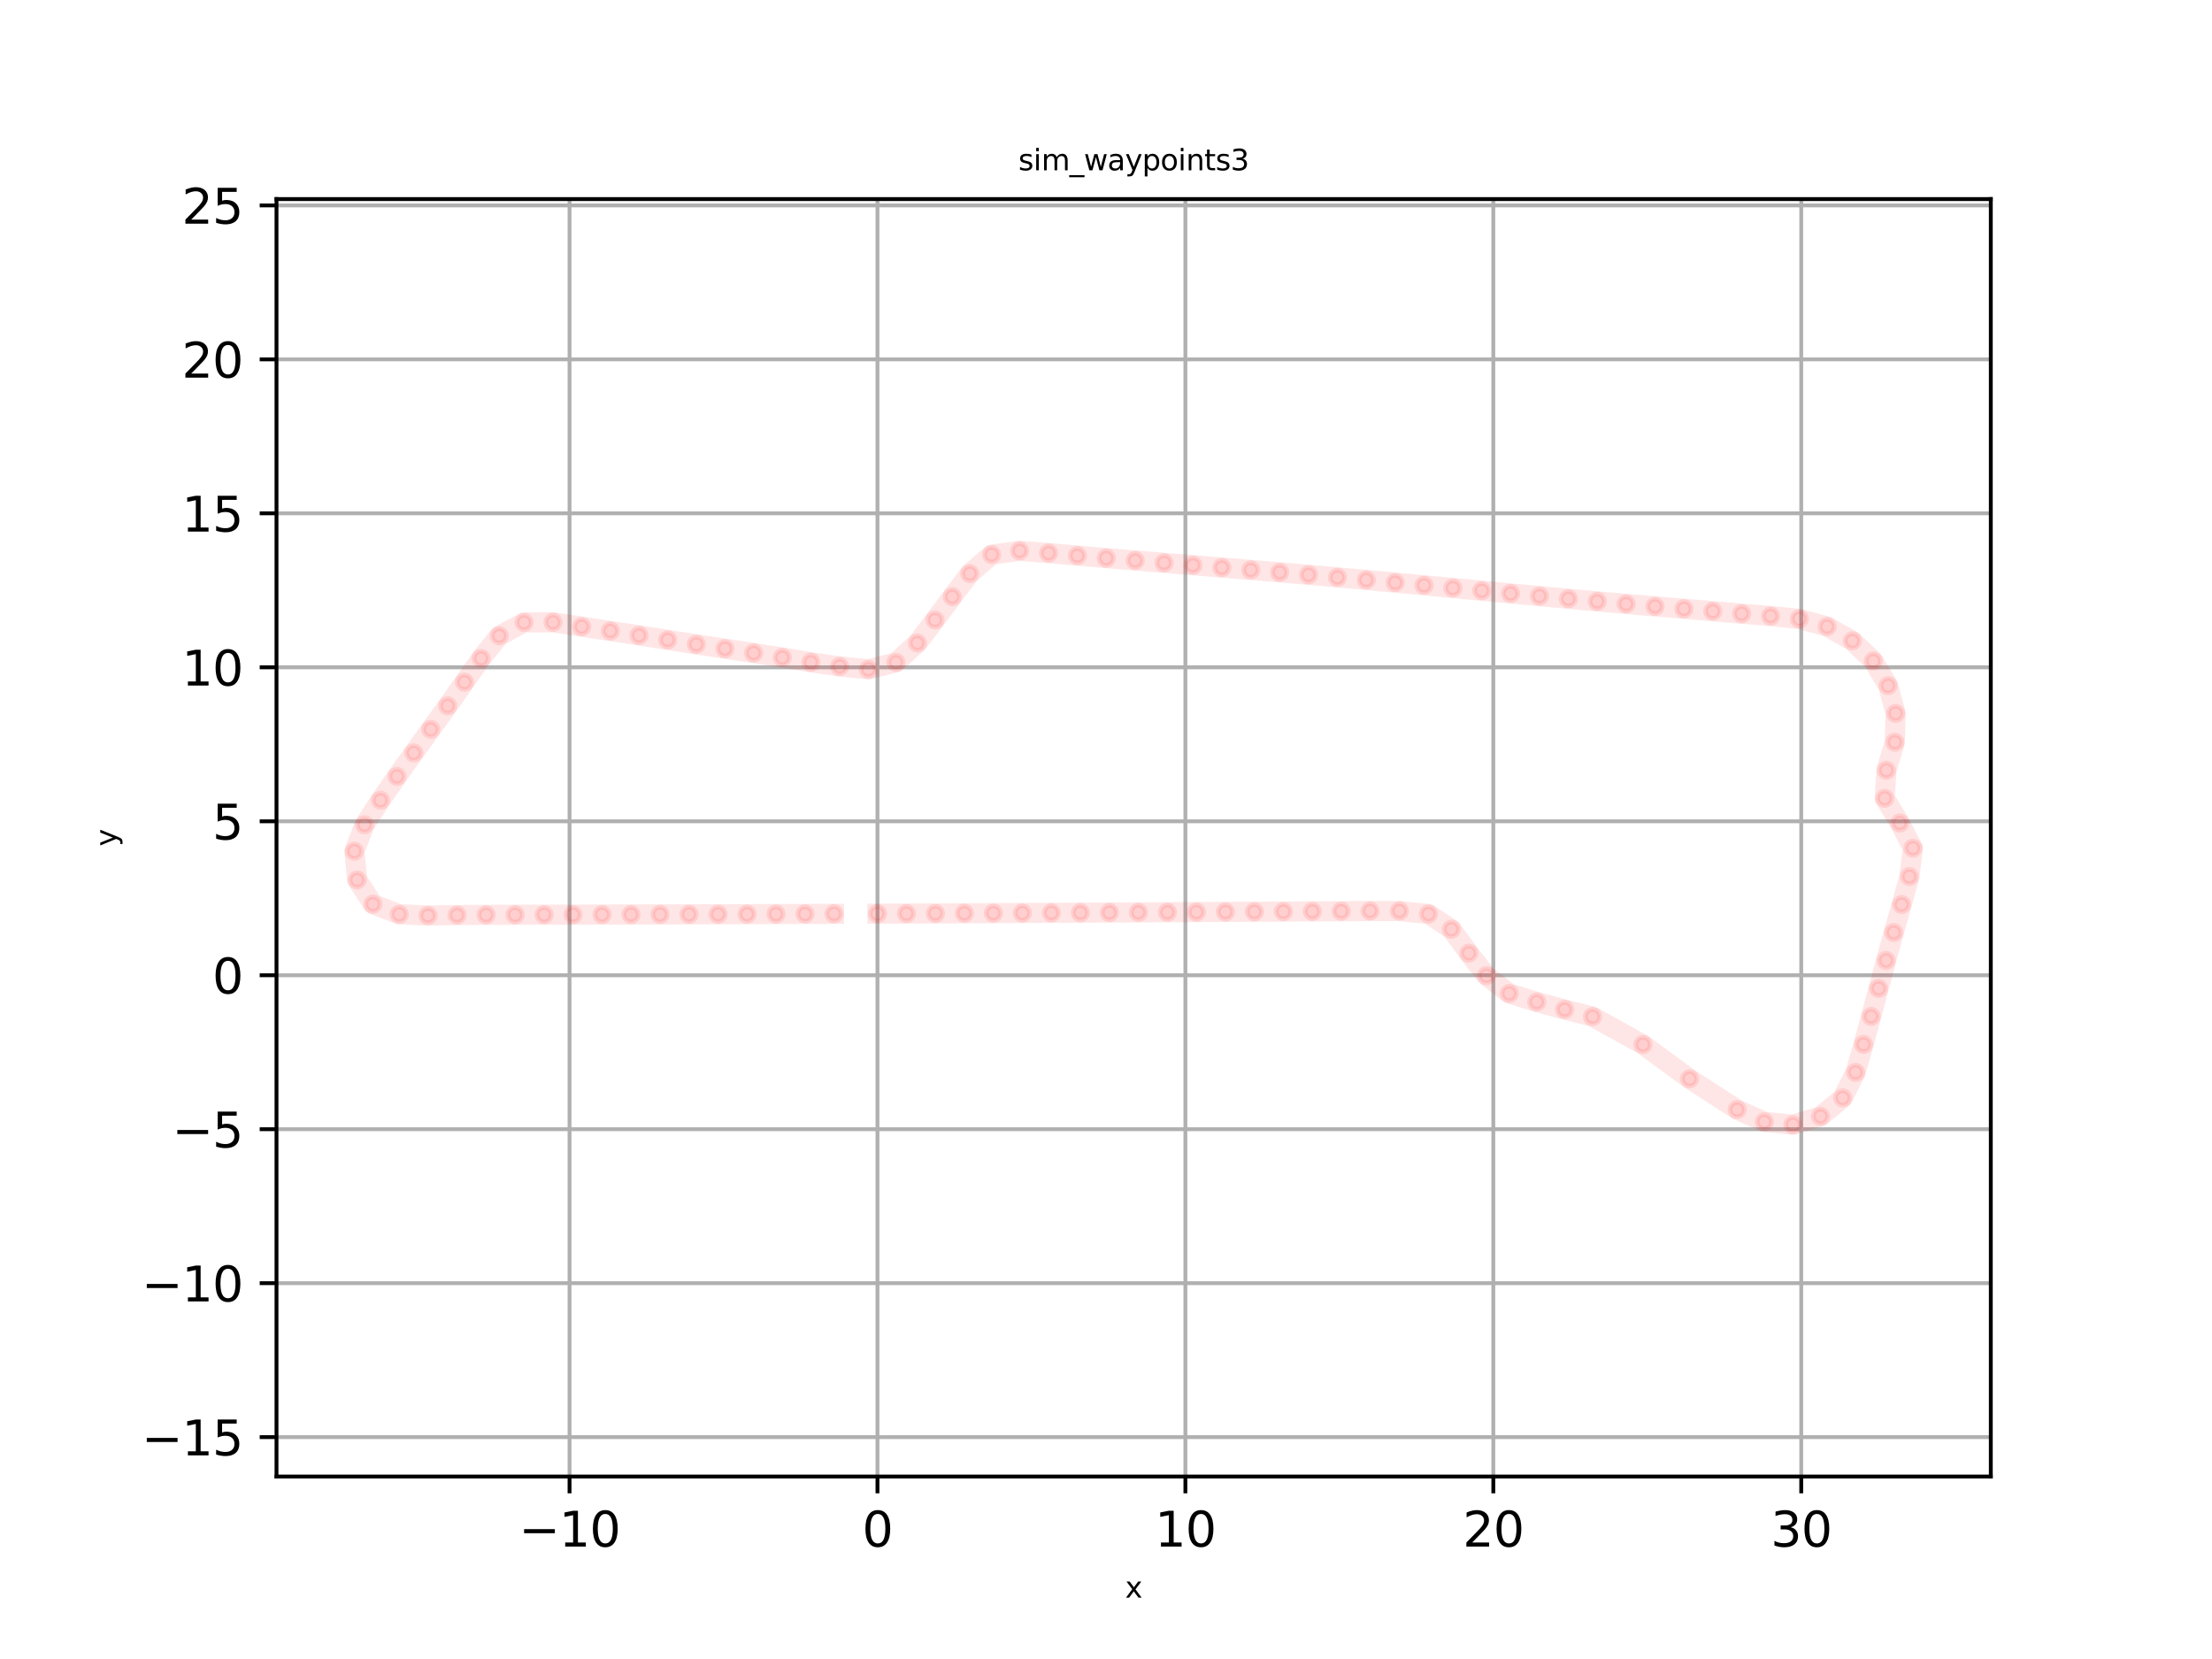 <?xml version="1.0" encoding="utf-8" standalone="no"?>
<!DOCTYPE svg PUBLIC "-//W3C//DTD SVG 1.1//EN"
  "http://www.w3.org/Graphics/SVG/1.1/DTD/svg11.dtd">
<svg xmlns:xlink="http://www.w3.org/1999/xlink" width="460.8pt" height="345.6pt" viewBox="0 0 460.8 345.6" xmlns="http://www.w3.org/2000/svg" version="1.1">
 <defs>
  <style type="text/css">*{stroke-linejoin: round; stroke-linecap: butt}</style>
 </defs>
 <g id="figure_1">
  <g id="patch_1">
   <path d="M 0 345.6 
L 460.8 345.6 
L 460.8 0 
L 0 0 
z
" style="fill: #ffffff"/>
  </g>
  <g id="axes_1">
   <g id="patch_2">
    <path d="M 57.6 307.584 
L 414.72 307.584 
L 414.72 41.472 
L 57.6 41.472 
z
" style="fill: #ffffff"/>
   </g>
   <g id="matplotlib.axis_1">
    <g id="xtick_1">
     <g id="line2d_1">
      <path d="M 118.646 307.584 
L 118.646 41.472 
" clip-path="url(#pdc4efacc78)" style="fill: none; stroke: #b0b0b0; stroke-width: 0.8; stroke-linecap: square"/>
     </g>
     <g id="line2d_2">
      <defs>
       <path id="m879b34f4ca" d="M 0 0 
L 0 3.5 
" style="stroke: #000000; stroke-width: 0.8"/>
      </defs>
      <g>
       <use xlink:href="#m879b34f4ca" x="118.646" y="307.584" style="stroke: #000000; stroke-width: 0.8"/>
      </g>
     </g>
     <g id="text_1">
      <!-- −10 -->
      <g transform="translate(108.094 322.182)scale(0.1 -0.1)">
       <defs>
        <path id="DejaVuSans-2212" d="M 678 2272 
L 4684 2272 
L 4684 1741 
L 678 1741 
L 678 2272 
z
" transform="scale(0.016)"/>
        <path id="DejaVuSans-31" d="M 794 531 
L 1825 531 
L 1825 4091 
L 703 3866 
L 703 4441 
L 1819 4666 
L 2450 4666 
L 2450 531 
L 3481 531 
L 3481 0 
L 794 0 
L 794 531 
z
" transform="scale(0.016)"/>
        <path id="DejaVuSans-30" d="M 2034 4250 
Q 1547 4250 1301 3770 
Q 1056 3291 1056 2328 
Q 1056 1369 1301 889 
Q 1547 409 2034 409 
Q 2525 409 2770 889 
Q 3016 1369 3016 2328 
Q 3016 3291 2770 3770 
Q 2525 4250 2034 4250 
z
M 2034 4750 
Q 2819 4750 3233 4129 
Q 3647 3509 3647 2328 
Q 3647 1150 3233 529 
Q 2819 -91 2034 -91 
Q 1250 -91 836 529 
Q 422 1150 422 2328 
Q 422 3509 836 4129 
Q 1250 4750 2034 4750 
z
" transform="scale(0.016)"/>
       </defs>
       <use xlink:href="#DejaVuSans-2212"/>
       <use xlink:href="#DejaVuSans-31" x="83.789"/>
       <use xlink:href="#DejaVuSans-30" x="147.412"/>
      </g>
     </g>
    </g>
    <g id="xtick_2">
     <g id="line2d_3">
      <path d="M 182.793 307.584 
L 182.793 41.472 
" clip-path="url(#pdc4efacc78)" style="fill: none; stroke: #b0b0b0; stroke-width: 0.8; stroke-linecap: square"/>
     </g>
     <g id="line2d_4">
      <g>
       <use xlink:href="#m879b34f4ca" x="182.793" y="307.584" style="stroke: #000000; stroke-width: 0.8"/>
      </g>
     </g>
     <g id="text_2">
      <!-- 0 -->
      <g transform="translate(179.611 322.182)scale(0.1 -0.1)">
       <use xlink:href="#DejaVuSans-30"/>
      </g>
     </g>
    </g>
    <g id="xtick_3">
     <g id="line2d_5">
      <path d="M 246.939 307.584 
L 246.939 41.472 
" clip-path="url(#pdc4efacc78)" style="fill: none; stroke: #b0b0b0; stroke-width: 0.8; stroke-linecap: square"/>
     </g>
     <g id="line2d_6">
      <g>
       <use xlink:href="#m879b34f4ca" x="246.939" y="307.584" style="stroke: #000000; stroke-width: 0.8"/>
      </g>
     </g>
     <g id="text_3">
      <!-- 10 -->
      <g transform="translate(240.577 322.182)scale(0.1 -0.1)">
       <use xlink:href="#DejaVuSans-31"/>
       <use xlink:href="#DejaVuSans-30" x="63.623"/>
      </g>
     </g>
    </g>
    <g id="xtick_4">
     <g id="line2d_7">
      <path d="M 311.086 307.584 
L 311.086 41.472 
" clip-path="url(#pdc4efacc78)" style="fill: none; stroke: #b0b0b0; stroke-width: 0.8; stroke-linecap: square"/>
     </g>
     <g id="line2d_8">
      <g>
       <use xlink:href="#m879b34f4ca" x="311.086" y="307.584" style="stroke: #000000; stroke-width: 0.8"/>
      </g>
     </g>
     <g id="text_4">
      <!-- 20 -->
      <g transform="translate(304.723 322.182)scale(0.1 -0.1)">
       <defs>
        <path id="DejaVuSans-32" d="M 1228 531 
L 3431 531 
L 3431 0 
L 469 0 
L 469 531 
Q 828 903 1448 1529 
Q 2069 2156 2228 2338 
Q 2531 2678 2651 2914 
Q 2772 3150 2772 3378 
Q 2772 3750 2511 3984 
Q 2250 4219 1831 4219 
Q 1534 4219 1204 4116 
Q 875 4013 500 3803 
L 500 4441 
Q 881 4594 1212 4672 
Q 1544 4750 1819 4750 
Q 2544 4750 2975 4387 
Q 3406 4025 3406 3419 
Q 3406 3131 3298 2873 
Q 3191 2616 2906 2266 
Q 2828 2175 2409 1742 
Q 1991 1309 1228 531 
z
" transform="scale(0.016)"/>
       </defs>
       <use xlink:href="#DejaVuSans-32"/>
       <use xlink:href="#DejaVuSans-30" x="63.623"/>
      </g>
     </g>
    </g>
    <g id="xtick_5">
     <g id="line2d_9">
      <path d="M 375.232 307.584 
L 375.232 41.472 
" clip-path="url(#pdc4efacc78)" style="fill: none; stroke: #b0b0b0; stroke-width: 0.8; stroke-linecap: square"/>
     </g>
     <g id="line2d_10">
      <g>
       <use xlink:href="#m879b34f4ca" x="375.232" y="307.584" style="stroke: #000000; stroke-width: 0.8"/>
      </g>
     </g>
     <g id="text_5">
      <!-- 30 -->
      <g transform="translate(368.87 322.182)scale(0.1 -0.1)">
       <defs>
        <path id="DejaVuSans-33" d="M 2597 2516 
Q 3050 2419 3304 2112 
Q 3559 1806 3559 1356 
Q 3559 666 3084 287 
Q 2609 -91 1734 -91 
Q 1441 -91 1130 -33 
Q 819 25 488 141 
L 488 750 
Q 750 597 1062 519 
Q 1375 441 1716 441 
Q 2309 441 2620 675 
Q 2931 909 2931 1356 
Q 2931 1769 2642 2001 
Q 2353 2234 1838 2234 
L 1294 2234 
L 1294 2753 
L 1863 2753 
Q 2328 2753 2575 2939 
Q 2822 3125 2822 3475 
Q 2822 3834 2567 4026 
Q 2313 4219 1838 4219 
Q 1578 4219 1281 4162 
Q 984 4106 628 3988 
L 628 4550 
Q 988 4650 1302 4700 
Q 1616 4750 1894 4750 
Q 2613 4750 3031 4423 
Q 3450 4097 3450 3541 
Q 3450 3153 3228 2886 
Q 3006 2619 2597 2516 
z
" transform="scale(0.016)"/>
       </defs>
       <use xlink:href="#DejaVuSans-33"/>
       <use xlink:href="#DejaVuSans-30" x="63.623"/>
      </g>
     </g>
    </g>
    <g id="text_6">
     <!-- x -->
     <g transform="translate(234.384 332.821)scale(0.06 -0.06)">
      <defs>
       <path id="DejaVuSans-78" d="M 3513 3500 
L 2247 1797 
L 3578 0 
L 2900 0 
L 1881 1375 
L 863 0 
L 184 0 
L 1544 1831 
L 300 3500 
L 978 3500 
L 1906 2253 
L 2834 3500 
L 3513 3500 
z
" transform="scale(0.016)"/>
      </defs>
      <use xlink:href="#DejaVuSans-78"/>
     </g>
    </g>
   </g>
   <g id="matplotlib.axis_2">
    <g id="ytick_1">
     <g id="line2d_11">
      <path d="M 57.6 299.38 
L 414.72 299.38 
" clip-path="url(#pdc4efacc78)" style="fill: none; stroke: #b0b0b0; stroke-width: 0.8; stroke-linecap: square"/>
     </g>
     <g id="line2d_12">
      <defs>
       <path id="m86ee47f39f" d="M 0 0 
L -3.5 0 
" style="stroke: #000000; stroke-width: 0.8"/>
      </defs>
      <g>
       <use xlink:href="#m86ee47f39f" x="57.6" y="299.38" style="stroke: #000000; stroke-width: 0.8"/>
      </g>
     </g>
     <g id="text_7">
      <!-- −15 -->
      <g transform="translate(29.495 303.179)scale(0.1 -0.1)">
       <defs>
        <path id="DejaVuSans-35" d="M 691 4666 
L 3169 4666 
L 3169 4134 
L 1269 4134 
L 1269 2991 
Q 1406 3038 1543 3061 
Q 1681 3084 1819 3084 
Q 2600 3084 3056 2656 
Q 3513 2228 3513 1497 
Q 3513 744 3044 326 
Q 2575 -91 1722 -91 
Q 1428 -91 1123 -41 
Q 819 9 494 109 
L 494 744 
Q 775 591 1075 516 
Q 1375 441 1709 441 
Q 2250 441 2565 725 
Q 2881 1009 2881 1497 
Q 2881 1984 2565 2268 
Q 2250 2553 1709 2553 
Q 1456 2553 1204 2497 
Q 953 2441 691 2322 
L 691 4666 
z
" transform="scale(0.016)"/>
       </defs>
       <use xlink:href="#DejaVuSans-2212"/>
       <use xlink:href="#DejaVuSans-31" x="83.789"/>
       <use xlink:href="#DejaVuSans-35" x="147.412"/>
      </g>
     </g>
    </g>
    <g id="ytick_2">
     <g id="line2d_13">
      <path d="M 57.6 267.307 
L 414.72 267.307 
" clip-path="url(#pdc4efacc78)" style="fill: none; stroke: #b0b0b0; stroke-width: 0.8; stroke-linecap: square"/>
     </g>
     <g id="line2d_14">
      <g>
       <use xlink:href="#m86ee47f39f" x="57.6" y="267.307" style="stroke: #000000; stroke-width: 0.8"/>
      </g>
     </g>
     <g id="text_8">
      <!-- −10 -->
      <g transform="translate(29.495 271.106)scale(0.1 -0.1)">
       <use xlink:href="#DejaVuSans-2212"/>
       <use xlink:href="#DejaVuSans-31" x="83.789"/>
       <use xlink:href="#DejaVuSans-30" x="147.412"/>
      </g>
     </g>
    </g>
    <g id="ytick_3">
     <g id="line2d_15">
      <path d="M 57.6 235.233 
L 414.72 235.233 
" clip-path="url(#pdc4efacc78)" style="fill: none; stroke: #b0b0b0; stroke-width: 0.8; stroke-linecap: square"/>
     </g>
     <g id="line2d_16">
      <g>
       <use xlink:href="#m86ee47f39f" x="57.6" y="235.233" style="stroke: #000000; stroke-width: 0.8"/>
      </g>
     </g>
     <g id="text_9">
      <!-- −5 -->
      <g transform="translate(35.858 239.033)scale(0.1 -0.1)">
       <use xlink:href="#DejaVuSans-2212"/>
       <use xlink:href="#DejaVuSans-35" x="83.789"/>
      </g>
     </g>
    </g>
    <g id="ytick_4">
     <g id="line2d_17">
      <path d="M 57.6 203.16 
L 414.72 203.16 
" clip-path="url(#pdc4efacc78)" style="fill: none; stroke: #b0b0b0; stroke-width: 0.8; stroke-linecap: square"/>
     </g>
     <g id="line2d_18">
      <g>
       <use xlink:href="#m86ee47f39f" x="57.6" y="203.16" style="stroke: #000000; stroke-width: 0.8"/>
      </g>
     </g>
     <g id="text_10">
      <!-- 0 -->
      <g transform="translate(44.237 206.959)scale(0.1 -0.1)">
       <use xlink:href="#DejaVuSans-30"/>
      </g>
     </g>
    </g>
    <g id="ytick_5">
     <g id="line2d_19">
      <path d="M 57.6 171.087 
L 414.72 171.087 
" clip-path="url(#pdc4efacc78)" style="fill: none; stroke: #b0b0b0; stroke-width: 0.8; stroke-linecap: square"/>
     </g>
     <g id="line2d_20">
      <g>
       <use xlink:href="#m86ee47f39f" x="57.6" y="171.087" style="stroke: #000000; stroke-width: 0.8"/>
      </g>
     </g>
     <g id="text_11">
      <!-- 5 -->
      <g transform="translate(44.237 174.886)scale(0.1 -0.1)">
       <use xlink:href="#DejaVuSans-35"/>
      </g>
     </g>
    </g>
    <g id="ytick_6">
     <g id="line2d_21">
      <path d="M 57.6 139.014 
L 414.72 139.014 
" clip-path="url(#pdc4efacc78)" style="fill: none; stroke: #b0b0b0; stroke-width: 0.8; stroke-linecap: square"/>
     </g>
     <g id="line2d_22">
      <g>
       <use xlink:href="#m86ee47f39f" x="57.6" y="139.014" style="stroke: #000000; stroke-width: 0.8"/>
      </g>
     </g>
     <g id="text_12">
      <!-- 10 -->
      <g transform="translate(37.875 142.813)scale(0.1 -0.1)">
       <use xlink:href="#DejaVuSans-31"/>
       <use xlink:href="#DejaVuSans-30" x="63.623"/>
      </g>
     </g>
    </g>
    <g id="ytick_7">
     <g id="line2d_23">
      <path d="M 57.6 106.94 
L 414.72 106.94 
" clip-path="url(#pdc4efacc78)" style="fill: none; stroke: #b0b0b0; stroke-width: 0.8; stroke-linecap: square"/>
     </g>
     <g id="line2d_24">
      <g>
       <use xlink:href="#m86ee47f39f" x="57.6" y="106.94" style="stroke: #000000; stroke-width: 0.8"/>
      </g>
     </g>
     <g id="text_13">
      <!-- 15 -->
      <g transform="translate(37.875 110.74)scale(0.1 -0.1)">
       <use xlink:href="#DejaVuSans-31"/>
       <use xlink:href="#DejaVuSans-35" x="63.623"/>
      </g>
     </g>
    </g>
    <g id="ytick_8">
     <g id="line2d_25">
      <path d="M 57.6 74.867 
L 414.72 74.867 
" clip-path="url(#pdc4efacc78)" style="fill: none; stroke: #b0b0b0; stroke-width: 0.8; stroke-linecap: square"/>
     </g>
     <g id="line2d_26">
      <g>
       <use xlink:href="#m86ee47f39f" x="57.6" y="74.867" style="stroke: #000000; stroke-width: 0.8"/>
      </g>
     </g>
     <g id="text_14">
      <!-- 20 -->
      <g transform="translate(37.875 78.666)scale(0.1 -0.1)">
       <use xlink:href="#DejaVuSans-32"/>
       <use xlink:href="#DejaVuSans-30" x="63.623"/>
      </g>
     </g>
    </g>
    <g id="ytick_9">
     <g id="line2d_27">
      <path d="M 57.6 42.794 
L 414.72 42.794 
" clip-path="url(#pdc4efacc78)" style="fill: none; stroke: #b0b0b0; stroke-width: 0.8; stroke-linecap: square"/>
     </g>
     <g id="line2d_28">
      <g>
       <use xlink:href="#m86ee47f39f" x="57.6" y="42.794" style="stroke: #000000; stroke-width: 0.8"/>
      </g>
     </g>
     <g id="text_15">
      <!-- 25 -->
      <g transform="translate(37.875 46.593)scale(0.1 -0.1)">
       <use xlink:href="#DejaVuSans-32"/>
       <use xlink:href="#DejaVuSans-35" x="63.623"/>
      </g>
     </g>
    </g>
    <g id="text_16">
     <!-- y -->
     <g transform="translate(24.247 176.304)rotate(-90)scale(0.06 -0.06)">
      <defs>
       <path id="DejaVuSans-79" d="M 2059 -325 
Q 1816 -950 1584 -1140 
Q 1353 -1331 966 -1331 
L 506 -1331 
L 506 -850 
L 844 -850 
Q 1081 -850 1212 -737 
Q 1344 -625 1503 -206 
L 1606 56 
L 191 3500 
L 800 3500 
L 1894 763 
L 2988 3500 
L 3597 3500 
L 2059 -325 
z
" transform="scale(0.016)"/>
      </defs>
      <use xlink:href="#DejaVuSans-79"/>
     </g>
    </g>
   </g>
   <g id="line2d_29">
    <path d="M 182.793 190.331 
L 188.831 190.305 
L 194.871 190.278 
L 200.91 190.25 
L 206.95 190.221 
L 212.989 190.192 
L 219.03 190.162 
L 225.07 190.131 
L 231.111 190.099 
L 237.152 190.067 
L 243.195 190.034 
L 249.238 190.002 
L 255.28 189.968 
L 261.319 189.933 
L 267.354 189.897 
L 273.382 189.859 
L 279.399 189.819 
L 285.412 189.779 
L 291.526 189.782 
L 297.578 190.402 
L 302.354 193.584 
L 305.988 198.567 
L 309.649 203.252 
L 314.412 206.949 
L 320.144 208.733 
L 325.947 210.302 
L 331.763 211.788 
L 342.262 217.61 
L 351.97 224.74 
L 361.885 231.15 
L 367.552 233.695 
L 373.505 234.303 
L 379.246 232.559 
L 383.867 228.714 
L 386.548 223.394 
L 388.203 217.57 
L 389.791 211.739 
L 391.349 205.909 
L 392.909 200.08 
L 394.501 194.255 
L 396.154 188.437 
L 397.762 182.606 
L 398.487 176.681 
L 395.758 171.442 
L 392.635 166.3 
L 392.974 160.467 
L 394.728 154.611 
L 394.893 148.616 
L 393.33 142.837 
L 390.237 137.688 
L 385.881 133.507 
L 380.626 130.521 
L 374.845 128.929 
L 368.845 128.334 
L 362.822 127.842 
L 356.807 127.323 
L 350.789 126.821 
L 344.77 126.32 
L 338.752 125.807 
L 332.736 125.279 
L 326.721 124.736 
L 320.707 124.184 
L 314.693 123.624 
L 308.681 123.06 
L 302.668 122.494 
L 296.655 121.929 
L 290.642 121.369 
L 284.628 120.817 
L 278.613 120.274 
L 272.597 119.746 
L 266.58 119.231 
L 260.561 118.729 
L 254.542 118.234 
L 248.523 117.743 
L 242.503 117.254 
L 236.483 116.761 
L 230.465 116.261 
L 224.448 115.748 
L 218.434 115.217 
L 212.403 114.753 
L 206.59 115.543 
L 202.023 119.493 
L 198.384 124.311 
L 194.778 129.151 
L 191.111 133.948 
L 186.647 137.983 
L 180.901 139.431 
L 174.902 138.836 
L 168.928 137.957 
L 162.965 136.974 
L 156.999 136.032 
L 151.028 135.135 
L 145.057 134.237 
L 139.089 133.305 
L 133.122 132.364 
L 127.153 131.446 
L 121.183 130.546 
L 115.213 129.637 
L 109.177 129.672 
L 104.008 132.453 
L 100.225 137.164 
L 96.765 142.107 
L 93.265 147.038 
L 89.733 151.947 
L 86.205 156.839 
L 82.708 161.741 
L 79.261 166.708 
L 75.941 171.807 
L 73.833 177.326 
L 74.42 183.311 
L 77.691 188.344 
L 83.163 190.457 
L 89.167 190.725 
L 95.222 190.626 
L 101.268 190.582 
L 107.308 190.566 
L 113.348 190.554 
L 119.387 190.541 
L 125.426 190.526 
L 131.465 190.511 
L 137.504 190.494 
L 143.543 190.476 
L 149.581 190.457 
L 155.62 190.436 
L 161.658 190.414 
L 167.696 190.392 
L 173.735 190.368 
" clip-path="url(#pdc4efacc78)" style="fill: none; stroke: #ff0000; stroke-opacity: 0.1; stroke-width: 4.2; stroke-linecap: square"/>
    <defs>
     <path id="m2238c895a1" d="M 0 1.5 
C 0.398 1.5 0.779 1.342 1.061 1.061 
C 1.342 0.779 1.5 0.398 1.5 0 
C 1.5 -0.398 1.342 -0.779 1.061 -1.061 
C 0.779 -1.342 0.398 -1.5 0 -1.5 
C -0.398 -1.5 -0.779 -1.342 -1.061 -1.061 
C -1.342 -0.779 -1.5 -0.398 -1.5 0 
C -1.5 0.398 -1.342 0.779 -1.061 1.061 
C -0.779 1.342 -0.398 1.5 0 1.5 
z
" style="stroke: #ff0000; stroke-opacity: 0.1"/>
    </defs>
    <g clip-path="url(#pdc4efacc78)">
     <use xlink:href="#m2238c895a1" x="182.793" y="190.331" style="fill: #ff0000; fill-opacity: 0.1; stroke: #ff0000; stroke-opacity: 0.1"/>
     <use xlink:href="#m2238c895a1" x="188.831" y="190.305" style="fill: #ff0000; fill-opacity: 0.1; stroke: #ff0000; stroke-opacity: 0.1"/>
     <use xlink:href="#m2238c895a1" x="194.871" y="190.278" style="fill: #ff0000; fill-opacity: 0.1; stroke: #ff0000; stroke-opacity: 0.1"/>
     <use xlink:href="#m2238c895a1" x="200.91" y="190.25" style="fill: #ff0000; fill-opacity: 0.1; stroke: #ff0000; stroke-opacity: 0.1"/>
     <use xlink:href="#m2238c895a1" x="206.95" y="190.221" style="fill: #ff0000; fill-opacity: 0.1; stroke: #ff0000; stroke-opacity: 0.1"/>
     <use xlink:href="#m2238c895a1" x="212.989" y="190.192" style="fill: #ff0000; fill-opacity: 0.1; stroke: #ff0000; stroke-opacity: 0.1"/>
     <use xlink:href="#m2238c895a1" x="219.03" y="190.162" style="fill: #ff0000; fill-opacity: 0.1; stroke: #ff0000; stroke-opacity: 0.1"/>
     <use xlink:href="#m2238c895a1" x="225.07" y="190.131" style="fill: #ff0000; fill-opacity: 0.1; stroke: #ff0000; stroke-opacity: 0.1"/>
     <use xlink:href="#m2238c895a1" x="231.111" y="190.099" style="fill: #ff0000; fill-opacity: 0.1; stroke: #ff0000; stroke-opacity: 0.1"/>
     <use xlink:href="#m2238c895a1" x="237.152" y="190.067" style="fill: #ff0000; fill-opacity: 0.1; stroke: #ff0000; stroke-opacity: 0.1"/>
     <use xlink:href="#m2238c895a1" x="243.195" y="190.034" style="fill: #ff0000; fill-opacity: 0.1; stroke: #ff0000; stroke-opacity: 0.1"/>
     <use xlink:href="#m2238c895a1" x="249.238" y="190.002" style="fill: #ff0000; fill-opacity: 0.1; stroke: #ff0000; stroke-opacity: 0.1"/>
     <use xlink:href="#m2238c895a1" x="255.28" y="189.968" style="fill: #ff0000; fill-opacity: 0.1; stroke: #ff0000; stroke-opacity: 0.1"/>
     <use xlink:href="#m2238c895a1" x="261.319" y="189.933" style="fill: #ff0000; fill-opacity: 0.1; stroke: #ff0000; stroke-opacity: 0.1"/>
     <use xlink:href="#m2238c895a1" x="267.354" y="189.897" style="fill: #ff0000; fill-opacity: 0.1; stroke: #ff0000; stroke-opacity: 0.1"/>
     <use xlink:href="#m2238c895a1" x="273.382" y="189.859" style="fill: #ff0000; fill-opacity: 0.1; stroke: #ff0000; stroke-opacity: 0.1"/>
     <use xlink:href="#m2238c895a1" x="279.399" y="189.819" style="fill: #ff0000; fill-opacity: 0.1; stroke: #ff0000; stroke-opacity: 0.1"/>
     <use xlink:href="#m2238c895a1" x="285.412" y="189.779" style="fill: #ff0000; fill-opacity: 0.1; stroke: #ff0000; stroke-opacity: 0.1"/>
     <use xlink:href="#m2238c895a1" x="291.526" y="189.782" style="fill: #ff0000; fill-opacity: 0.1; stroke: #ff0000; stroke-opacity: 0.1"/>
     <use xlink:href="#m2238c895a1" x="297.578" y="190.402" style="fill: #ff0000; fill-opacity: 0.1; stroke: #ff0000; stroke-opacity: 0.1"/>
     <use xlink:href="#m2238c895a1" x="302.354" y="193.584" style="fill: #ff0000; fill-opacity: 0.1; stroke: #ff0000; stroke-opacity: 0.1"/>
     <use xlink:href="#m2238c895a1" x="305.988" y="198.567" style="fill: #ff0000; fill-opacity: 0.1; stroke: #ff0000; stroke-opacity: 0.1"/>
     <use xlink:href="#m2238c895a1" x="309.649" y="203.252" style="fill: #ff0000; fill-opacity: 0.1; stroke: #ff0000; stroke-opacity: 0.1"/>
     <use xlink:href="#m2238c895a1" x="314.412" y="206.949" style="fill: #ff0000; fill-opacity: 0.1; stroke: #ff0000; stroke-opacity: 0.1"/>
     <use xlink:href="#m2238c895a1" x="320.144" y="208.733" style="fill: #ff0000; fill-opacity: 0.1; stroke: #ff0000; stroke-opacity: 0.1"/>
     <use xlink:href="#m2238c895a1" x="325.947" y="210.302" style="fill: #ff0000; fill-opacity: 0.1; stroke: #ff0000; stroke-opacity: 0.1"/>
     <use xlink:href="#m2238c895a1" x="331.763" y="211.788" style="fill: #ff0000; fill-opacity: 0.1; stroke: #ff0000; stroke-opacity: 0.1"/>
     <use xlink:href="#m2238c895a1" x="342.262" y="217.61" style="fill: #ff0000; fill-opacity: 0.1; stroke: #ff0000; stroke-opacity: 0.1"/>
     <use xlink:href="#m2238c895a1" x="351.97" y="224.74" style="fill: #ff0000; fill-opacity: 0.1; stroke: #ff0000; stroke-opacity: 0.1"/>
     <use xlink:href="#m2238c895a1" x="361.885" y="231.15" style="fill: #ff0000; fill-opacity: 0.1; stroke: #ff0000; stroke-opacity: 0.1"/>
     <use xlink:href="#m2238c895a1" x="367.552" y="233.695" style="fill: #ff0000; fill-opacity: 0.1; stroke: #ff0000; stroke-opacity: 0.1"/>
     <use xlink:href="#m2238c895a1" x="373.505" y="234.303" style="fill: #ff0000; fill-opacity: 0.1; stroke: #ff0000; stroke-opacity: 0.1"/>
     <use xlink:href="#m2238c895a1" x="379.246" y="232.559" style="fill: #ff0000; fill-opacity: 0.1; stroke: #ff0000; stroke-opacity: 0.1"/>
     <use xlink:href="#m2238c895a1" x="383.867" y="228.714" style="fill: #ff0000; fill-opacity: 0.1; stroke: #ff0000; stroke-opacity: 0.1"/>
     <use xlink:href="#m2238c895a1" x="386.548" y="223.394" style="fill: #ff0000; fill-opacity: 0.1; stroke: #ff0000; stroke-opacity: 0.1"/>
     <use xlink:href="#m2238c895a1" x="388.203" y="217.57" style="fill: #ff0000; fill-opacity: 0.1; stroke: #ff0000; stroke-opacity: 0.1"/>
     <use xlink:href="#m2238c895a1" x="389.791" y="211.739" style="fill: #ff0000; fill-opacity: 0.1; stroke: #ff0000; stroke-opacity: 0.1"/>
     <use xlink:href="#m2238c895a1" x="391.349" y="205.909" style="fill: #ff0000; fill-opacity: 0.1; stroke: #ff0000; stroke-opacity: 0.1"/>
     <use xlink:href="#m2238c895a1" x="392.909" y="200.08" style="fill: #ff0000; fill-opacity: 0.1; stroke: #ff0000; stroke-opacity: 0.1"/>
     <use xlink:href="#m2238c895a1" x="394.501" y="194.255" style="fill: #ff0000; fill-opacity: 0.1; stroke: #ff0000; stroke-opacity: 0.1"/>
     <use xlink:href="#m2238c895a1" x="396.154" y="188.437" style="fill: #ff0000; fill-opacity: 0.1; stroke: #ff0000; stroke-opacity: 0.1"/>
     <use xlink:href="#m2238c895a1" x="397.762" y="182.606" style="fill: #ff0000; fill-opacity: 0.1; stroke: #ff0000; stroke-opacity: 0.1"/>
     <use xlink:href="#m2238c895a1" x="398.487" y="176.681" style="fill: #ff0000; fill-opacity: 0.1; stroke: #ff0000; stroke-opacity: 0.1"/>
     <use xlink:href="#m2238c895a1" x="395.758" y="171.442" style="fill: #ff0000; fill-opacity: 0.1; stroke: #ff0000; stroke-opacity: 0.1"/>
     <use xlink:href="#m2238c895a1" x="392.635" y="166.3" style="fill: #ff0000; fill-opacity: 0.1; stroke: #ff0000; stroke-opacity: 0.1"/>
     <use xlink:href="#m2238c895a1" x="392.974" y="160.467" style="fill: #ff0000; fill-opacity: 0.1; stroke: #ff0000; stroke-opacity: 0.1"/>
     <use xlink:href="#m2238c895a1" x="394.728" y="154.611" style="fill: #ff0000; fill-opacity: 0.1; stroke: #ff0000; stroke-opacity: 0.1"/>
     <use xlink:href="#m2238c895a1" x="394.893" y="148.616" style="fill: #ff0000; fill-opacity: 0.1; stroke: #ff0000; stroke-opacity: 0.1"/>
     <use xlink:href="#m2238c895a1" x="393.33" y="142.837" style="fill: #ff0000; fill-opacity: 0.1; stroke: #ff0000; stroke-opacity: 0.1"/>
     <use xlink:href="#m2238c895a1" x="390.237" y="137.688" style="fill: #ff0000; fill-opacity: 0.1; stroke: #ff0000; stroke-opacity: 0.1"/>
     <use xlink:href="#m2238c895a1" x="385.881" y="133.507" style="fill: #ff0000; fill-opacity: 0.1; stroke: #ff0000; stroke-opacity: 0.1"/>
     <use xlink:href="#m2238c895a1" x="380.626" y="130.521" style="fill: #ff0000; fill-opacity: 0.1; stroke: #ff0000; stroke-opacity: 0.1"/>
     <use xlink:href="#m2238c895a1" x="374.845" y="128.929" style="fill: #ff0000; fill-opacity: 0.1; stroke: #ff0000; stroke-opacity: 0.1"/>
     <use xlink:href="#m2238c895a1" x="368.845" y="128.334" style="fill: #ff0000; fill-opacity: 0.1; stroke: #ff0000; stroke-opacity: 0.1"/>
     <use xlink:href="#m2238c895a1" x="362.822" y="127.842" style="fill: #ff0000; fill-opacity: 0.1; stroke: #ff0000; stroke-opacity: 0.1"/>
     <use xlink:href="#m2238c895a1" x="356.807" y="127.323" style="fill: #ff0000; fill-opacity: 0.1; stroke: #ff0000; stroke-opacity: 0.1"/>
     <use xlink:href="#m2238c895a1" x="350.789" y="126.821" style="fill: #ff0000; fill-opacity: 0.1; stroke: #ff0000; stroke-opacity: 0.1"/>
     <use xlink:href="#m2238c895a1" x="344.77" y="126.32" style="fill: #ff0000; fill-opacity: 0.1; stroke: #ff0000; stroke-opacity: 0.1"/>
     <use xlink:href="#m2238c895a1" x="338.752" y="125.807" style="fill: #ff0000; fill-opacity: 0.1; stroke: #ff0000; stroke-opacity: 0.1"/>
     <use xlink:href="#m2238c895a1" x="332.736" y="125.279" style="fill: #ff0000; fill-opacity: 0.1; stroke: #ff0000; stroke-opacity: 0.1"/>
     <use xlink:href="#m2238c895a1" x="326.721" y="124.736" style="fill: #ff0000; fill-opacity: 0.1; stroke: #ff0000; stroke-opacity: 0.1"/>
     <use xlink:href="#m2238c895a1" x="320.707" y="124.184" style="fill: #ff0000; fill-opacity: 0.1; stroke: #ff0000; stroke-opacity: 0.1"/>
     <use xlink:href="#m2238c895a1" x="314.693" y="123.624" style="fill: #ff0000; fill-opacity: 0.1; stroke: #ff0000; stroke-opacity: 0.1"/>
     <use xlink:href="#m2238c895a1" x="308.681" y="123.06" style="fill: #ff0000; fill-opacity: 0.1; stroke: #ff0000; stroke-opacity: 0.1"/>
     <use xlink:href="#m2238c895a1" x="302.668" y="122.494" style="fill: #ff0000; fill-opacity: 0.1; stroke: #ff0000; stroke-opacity: 0.1"/>
     <use xlink:href="#m2238c895a1" x="296.655" y="121.929" style="fill: #ff0000; fill-opacity: 0.1; stroke: #ff0000; stroke-opacity: 0.1"/>
     <use xlink:href="#m2238c895a1" x="290.642" y="121.369" style="fill: #ff0000; fill-opacity: 0.1; stroke: #ff0000; stroke-opacity: 0.1"/>
     <use xlink:href="#m2238c895a1" x="284.628" y="120.817" style="fill: #ff0000; fill-opacity: 0.1; stroke: #ff0000; stroke-opacity: 0.1"/>
     <use xlink:href="#m2238c895a1" x="278.613" y="120.274" style="fill: #ff0000; fill-opacity: 0.1; stroke: #ff0000; stroke-opacity: 0.1"/>
     <use xlink:href="#m2238c895a1" x="272.597" y="119.746" style="fill: #ff0000; fill-opacity: 0.1; stroke: #ff0000; stroke-opacity: 0.1"/>
     <use xlink:href="#m2238c895a1" x="266.58" y="119.231" style="fill: #ff0000; fill-opacity: 0.1; stroke: #ff0000; stroke-opacity: 0.1"/>
     <use xlink:href="#m2238c895a1" x="260.561" y="118.729" style="fill: #ff0000; fill-opacity: 0.1; stroke: #ff0000; stroke-opacity: 0.1"/>
     <use xlink:href="#m2238c895a1" x="254.542" y="118.234" style="fill: #ff0000; fill-opacity: 0.1; stroke: #ff0000; stroke-opacity: 0.1"/>
     <use xlink:href="#m2238c895a1" x="248.523" y="117.743" style="fill: #ff0000; fill-opacity: 0.1; stroke: #ff0000; stroke-opacity: 0.1"/>
     <use xlink:href="#m2238c895a1" x="242.503" y="117.254" style="fill: #ff0000; fill-opacity: 0.1; stroke: #ff0000; stroke-opacity: 0.1"/>
     <use xlink:href="#m2238c895a1" x="236.483" y="116.761" style="fill: #ff0000; fill-opacity: 0.1; stroke: #ff0000; stroke-opacity: 0.1"/>
     <use xlink:href="#m2238c895a1" x="230.465" y="116.261" style="fill: #ff0000; fill-opacity: 0.1; stroke: #ff0000; stroke-opacity: 0.1"/>
     <use xlink:href="#m2238c895a1" x="224.448" y="115.748" style="fill: #ff0000; fill-opacity: 0.1; stroke: #ff0000; stroke-opacity: 0.1"/>
     <use xlink:href="#m2238c895a1" x="218.434" y="115.217" style="fill: #ff0000; fill-opacity: 0.1; stroke: #ff0000; stroke-opacity: 0.1"/>
     <use xlink:href="#m2238c895a1" x="212.403" y="114.753" style="fill: #ff0000; fill-opacity: 0.1; stroke: #ff0000; stroke-opacity: 0.1"/>
     <use xlink:href="#m2238c895a1" x="206.59" y="115.543" style="fill: #ff0000; fill-opacity: 0.1; stroke: #ff0000; stroke-opacity: 0.1"/>
     <use xlink:href="#m2238c895a1" x="202.023" y="119.493" style="fill: #ff0000; fill-opacity: 0.1; stroke: #ff0000; stroke-opacity: 0.1"/>
     <use xlink:href="#m2238c895a1" x="198.384" y="124.311" style="fill: #ff0000; fill-opacity: 0.1; stroke: #ff0000; stroke-opacity: 0.1"/>
     <use xlink:href="#m2238c895a1" x="194.778" y="129.151" style="fill: #ff0000; fill-opacity: 0.1; stroke: #ff0000; stroke-opacity: 0.1"/>
     <use xlink:href="#m2238c895a1" x="191.111" y="133.948" style="fill: #ff0000; fill-opacity: 0.1; stroke: #ff0000; stroke-opacity: 0.1"/>
     <use xlink:href="#m2238c895a1" x="186.647" y="137.983" style="fill: #ff0000; fill-opacity: 0.1; stroke: #ff0000; stroke-opacity: 0.1"/>
     <use xlink:href="#m2238c895a1" x="180.901" y="139.431" style="fill: #ff0000; fill-opacity: 0.1; stroke: #ff0000; stroke-opacity: 0.1"/>
     <use xlink:href="#m2238c895a1" x="174.902" y="138.836" style="fill: #ff0000; fill-opacity: 0.1; stroke: #ff0000; stroke-opacity: 0.1"/>
     <use xlink:href="#m2238c895a1" x="168.928" y="137.957" style="fill: #ff0000; fill-opacity: 0.1; stroke: #ff0000; stroke-opacity: 0.1"/>
     <use xlink:href="#m2238c895a1" x="162.965" y="136.974" style="fill: #ff0000; fill-opacity: 0.1; stroke: #ff0000; stroke-opacity: 0.1"/>
     <use xlink:href="#m2238c895a1" x="156.999" y="136.032" style="fill: #ff0000; fill-opacity: 0.1; stroke: #ff0000; stroke-opacity: 0.1"/>
     <use xlink:href="#m2238c895a1" x="151.028" y="135.135" style="fill: #ff0000; fill-opacity: 0.1; stroke: #ff0000; stroke-opacity: 0.1"/>
     <use xlink:href="#m2238c895a1" x="145.057" y="134.237" style="fill: #ff0000; fill-opacity: 0.1; stroke: #ff0000; stroke-opacity: 0.1"/>
     <use xlink:href="#m2238c895a1" x="139.089" y="133.305" style="fill: #ff0000; fill-opacity: 0.1; stroke: #ff0000; stroke-opacity: 0.1"/>
     <use xlink:href="#m2238c895a1" x="133.122" y="132.364" style="fill: #ff0000; fill-opacity: 0.1; stroke: #ff0000; stroke-opacity: 0.1"/>
     <use xlink:href="#m2238c895a1" x="127.153" y="131.446" style="fill: #ff0000; fill-opacity: 0.1; stroke: #ff0000; stroke-opacity: 0.1"/>
     <use xlink:href="#m2238c895a1" x="121.183" y="130.546" style="fill: #ff0000; fill-opacity: 0.1; stroke: #ff0000; stroke-opacity: 0.1"/>
     <use xlink:href="#m2238c895a1" x="115.213" y="129.637" style="fill: #ff0000; fill-opacity: 0.1; stroke: #ff0000; stroke-opacity: 0.1"/>
     <use xlink:href="#m2238c895a1" x="109.177" y="129.672" style="fill: #ff0000; fill-opacity: 0.1; stroke: #ff0000; stroke-opacity: 0.1"/>
     <use xlink:href="#m2238c895a1" x="104.008" y="132.453" style="fill: #ff0000; fill-opacity: 0.1; stroke: #ff0000; stroke-opacity: 0.1"/>
     <use xlink:href="#m2238c895a1" x="100.225" y="137.164" style="fill: #ff0000; fill-opacity: 0.1; stroke: #ff0000; stroke-opacity: 0.1"/>
     <use xlink:href="#m2238c895a1" x="96.765" y="142.107" style="fill: #ff0000; fill-opacity: 0.1; stroke: #ff0000; stroke-opacity: 0.1"/>
     <use xlink:href="#m2238c895a1" x="93.265" y="147.038" style="fill: #ff0000; fill-opacity: 0.1; stroke: #ff0000; stroke-opacity: 0.1"/>
     <use xlink:href="#m2238c895a1" x="89.733" y="151.947" style="fill: #ff0000; fill-opacity: 0.1; stroke: #ff0000; stroke-opacity: 0.1"/>
     <use xlink:href="#m2238c895a1" x="86.205" y="156.839" style="fill: #ff0000; fill-opacity: 0.1; stroke: #ff0000; stroke-opacity: 0.1"/>
     <use xlink:href="#m2238c895a1" x="82.708" y="161.741" style="fill: #ff0000; fill-opacity: 0.1; stroke: #ff0000; stroke-opacity: 0.1"/>
     <use xlink:href="#m2238c895a1" x="79.261" y="166.708" style="fill: #ff0000; fill-opacity: 0.1; stroke: #ff0000; stroke-opacity: 0.1"/>
     <use xlink:href="#m2238c895a1" x="75.941" y="171.807" style="fill: #ff0000; fill-opacity: 0.1; stroke: #ff0000; stroke-opacity: 0.1"/>
     <use xlink:href="#m2238c895a1" x="73.833" y="177.326" style="fill: #ff0000; fill-opacity: 0.1; stroke: #ff0000; stroke-opacity: 0.1"/>
     <use xlink:href="#m2238c895a1" x="74.42" y="183.311" style="fill: #ff0000; fill-opacity: 0.1; stroke: #ff0000; stroke-opacity: 0.1"/>
     <use xlink:href="#m2238c895a1" x="77.691" y="188.344" style="fill: #ff0000; fill-opacity: 0.1; stroke: #ff0000; stroke-opacity: 0.1"/>
     <use xlink:href="#m2238c895a1" x="83.163" y="190.457" style="fill: #ff0000; fill-opacity: 0.1; stroke: #ff0000; stroke-opacity: 0.1"/>
     <use xlink:href="#m2238c895a1" x="89.167" y="190.725" style="fill: #ff0000; fill-opacity: 0.1; stroke: #ff0000; stroke-opacity: 0.1"/>
     <use xlink:href="#m2238c895a1" x="95.222" y="190.626" style="fill: #ff0000; fill-opacity: 0.1; stroke: #ff0000; stroke-opacity: 0.1"/>
     <use xlink:href="#m2238c895a1" x="101.268" y="190.582" style="fill: #ff0000; fill-opacity: 0.1; stroke: #ff0000; stroke-opacity: 0.1"/>
     <use xlink:href="#m2238c895a1" x="107.308" y="190.566" style="fill: #ff0000; fill-opacity: 0.1; stroke: #ff0000; stroke-opacity: 0.1"/>
     <use xlink:href="#m2238c895a1" x="113.348" y="190.554" style="fill: #ff0000; fill-opacity: 0.1; stroke: #ff0000; stroke-opacity: 0.1"/>
     <use xlink:href="#m2238c895a1" x="119.387" y="190.541" style="fill: #ff0000; fill-opacity: 0.1; stroke: #ff0000; stroke-opacity: 0.1"/>
     <use xlink:href="#m2238c895a1" x="125.426" y="190.526" style="fill: #ff0000; fill-opacity: 0.1; stroke: #ff0000; stroke-opacity: 0.1"/>
     <use xlink:href="#m2238c895a1" x="131.465" y="190.511" style="fill: #ff0000; fill-opacity: 0.1; stroke: #ff0000; stroke-opacity: 0.1"/>
     <use xlink:href="#m2238c895a1" x="137.504" y="190.494" style="fill: #ff0000; fill-opacity: 0.1; stroke: #ff0000; stroke-opacity: 0.1"/>
     <use xlink:href="#m2238c895a1" x="143.543" y="190.476" style="fill: #ff0000; fill-opacity: 0.1; stroke: #ff0000; stroke-opacity: 0.1"/>
     <use xlink:href="#m2238c895a1" x="149.581" y="190.457" style="fill: #ff0000; fill-opacity: 0.1; stroke: #ff0000; stroke-opacity: 0.1"/>
     <use xlink:href="#m2238c895a1" x="155.62" y="190.436" style="fill: #ff0000; fill-opacity: 0.1; stroke: #ff0000; stroke-opacity: 0.1"/>
     <use xlink:href="#m2238c895a1" x="161.658" y="190.414" style="fill: #ff0000; fill-opacity: 0.1; stroke: #ff0000; stroke-opacity: 0.1"/>
     <use xlink:href="#m2238c895a1" x="167.696" y="190.392" style="fill: #ff0000; fill-opacity: 0.1; stroke: #ff0000; stroke-opacity: 0.1"/>
     <use xlink:href="#m2238c895a1" x="173.735" y="190.368" style="fill: #ff0000; fill-opacity: 0.1; stroke: #ff0000; stroke-opacity: 0.1"/>
    </g>
   </g>
   <g id="patch_3">
    <path d="M 57.6 307.584 
L 57.6 41.472 
" style="fill: none; stroke: #000000; stroke-width: 0.8; stroke-linejoin: miter; stroke-linecap: square"/>
   </g>
   <g id="patch_4">
    <path d="M 414.72 307.584 
L 414.72 41.472 
" style="fill: none; stroke: #000000; stroke-width: 0.8; stroke-linejoin: miter; stroke-linecap: square"/>
   </g>
   <g id="patch_5">
    <path d="M 57.6 307.584 
L 414.72 307.584 
" style="fill: none; stroke: #000000; stroke-width: 0.8; stroke-linejoin: miter; stroke-linecap: square"/>
   </g>
   <g id="patch_6">
    <path d="M 57.6 41.472 
L 414.72 41.472 
" style="fill: none; stroke: #000000; stroke-width: 0.8; stroke-linejoin: miter; stroke-linecap: square"/>
   </g>
   <g id="text_17">
    <!-- sim_waypoints3 -->
    <g transform="translate(212.152 35.472)scale(0.06 -0.06)">
     <defs>
      <path id="DejaVuSans-73" d="M 2834 3397 
L 2834 2853 
Q 2591 2978 2328 3040 
Q 2066 3103 1784 3103 
Q 1356 3103 1142 2972 
Q 928 2841 928 2578 
Q 928 2378 1081 2264 
Q 1234 2150 1697 2047 
L 1894 2003 
Q 2506 1872 2764 1633 
Q 3022 1394 3022 966 
Q 3022 478 2636 193 
Q 2250 -91 1575 -91 
Q 1294 -91 989 -36 
Q 684 19 347 128 
L 347 722 
Q 666 556 975 473 
Q 1284 391 1588 391 
Q 1994 391 2212 530 
Q 2431 669 2431 922 
Q 2431 1156 2273 1281 
Q 2116 1406 1581 1522 
L 1381 1569 
Q 847 1681 609 1914 
Q 372 2147 372 2553 
Q 372 3047 722 3315 
Q 1072 3584 1716 3584 
Q 2034 3584 2315 3537 
Q 2597 3491 2834 3397 
z
" transform="scale(0.016)"/>
      <path id="DejaVuSans-69" d="M 603 3500 
L 1178 3500 
L 1178 0 
L 603 0 
L 603 3500 
z
M 603 4863 
L 1178 4863 
L 1178 4134 
L 603 4134 
L 603 4863 
z
" transform="scale(0.016)"/>
      <path id="DejaVuSans-6d" d="M 3328 2828 
Q 3544 3216 3844 3400 
Q 4144 3584 4550 3584 
Q 5097 3584 5394 3201 
Q 5691 2819 5691 2113 
L 5691 0 
L 5113 0 
L 5113 2094 
Q 5113 2597 4934 2840 
Q 4756 3084 4391 3084 
Q 3944 3084 3684 2787 
Q 3425 2491 3425 1978 
L 3425 0 
L 2847 0 
L 2847 2094 
Q 2847 2600 2669 2842 
Q 2491 3084 2119 3084 
Q 1678 3084 1418 2786 
Q 1159 2488 1159 1978 
L 1159 0 
L 581 0 
L 581 3500 
L 1159 3500 
L 1159 2956 
Q 1356 3278 1631 3431 
Q 1906 3584 2284 3584 
Q 2666 3584 2933 3390 
Q 3200 3197 3328 2828 
z
" transform="scale(0.016)"/>
      <path id="DejaVuSans-5f" d="M 3263 -1063 
L 3263 -1509 
L -63 -1509 
L -63 -1063 
L 3263 -1063 
z
" transform="scale(0.016)"/>
      <path id="DejaVuSans-77" d="M 269 3500 
L 844 3500 
L 1563 769 
L 2278 3500 
L 2956 3500 
L 3675 769 
L 4391 3500 
L 4966 3500 
L 4050 0 
L 3372 0 
L 2619 2869 
L 1863 0 
L 1184 0 
L 269 3500 
z
" transform="scale(0.016)"/>
      <path id="DejaVuSans-61" d="M 2194 1759 
Q 1497 1759 1228 1600 
Q 959 1441 959 1056 
Q 959 750 1161 570 
Q 1363 391 1709 391 
Q 2188 391 2477 730 
Q 2766 1069 2766 1631 
L 2766 1759 
L 2194 1759 
z
M 3341 1997 
L 3341 0 
L 2766 0 
L 2766 531 
Q 2569 213 2275 61 
Q 1981 -91 1556 -91 
Q 1019 -91 701 211 
Q 384 513 384 1019 
Q 384 1609 779 1909 
Q 1175 2209 1959 2209 
L 2766 2209 
L 2766 2266 
Q 2766 2663 2505 2880 
Q 2244 3097 1772 3097 
Q 1472 3097 1187 3025 
Q 903 2953 641 2809 
L 641 3341 
Q 956 3463 1253 3523 
Q 1550 3584 1831 3584 
Q 2591 3584 2966 3190 
Q 3341 2797 3341 1997 
z
" transform="scale(0.016)"/>
      <path id="DejaVuSans-70" d="M 1159 525 
L 1159 -1331 
L 581 -1331 
L 581 3500 
L 1159 3500 
L 1159 2969 
Q 1341 3281 1617 3432 
Q 1894 3584 2278 3584 
Q 2916 3584 3314 3078 
Q 3713 2572 3713 1747 
Q 3713 922 3314 415 
Q 2916 -91 2278 -91 
Q 1894 -91 1617 61 
Q 1341 213 1159 525 
z
M 3116 1747 
Q 3116 2381 2855 2742 
Q 2594 3103 2138 3103 
Q 1681 3103 1420 2742 
Q 1159 2381 1159 1747 
Q 1159 1113 1420 752 
Q 1681 391 2138 391 
Q 2594 391 2855 752 
Q 3116 1113 3116 1747 
z
" transform="scale(0.016)"/>
      <path id="DejaVuSans-6f" d="M 1959 3097 
Q 1497 3097 1228 2736 
Q 959 2375 959 1747 
Q 959 1119 1226 758 
Q 1494 397 1959 397 
Q 2419 397 2687 759 
Q 2956 1122 2956 1747 
Q 2956 2369 2687 2733 
Q 2419 3097 1959 3097 
z
M 1959 3584 
Q 2709 3584 3137 3096 
Q 3566 2609 3566 1747 
Q 3566 888 3137 398 
Q 2709 -91 1959 -91 
Q 1206 -91 779 398 
Q 353 888 353 1747 
Q 353 2609 779 3096 
Q 1206 3584 1959 3584 
z
" transform="scale(0.016)"/>
      <path id="DejaVuSans-6e" d="M 3513 2113 
L 3513 0 
L 2938 0 
L 2938 2094 
Q 2938 2591 2744 2837 
Q 2550 3084 2163 3084 
Q 1697 3084 1428 2787 
Q 1159 2491 1159 1978 
L 1159 0 
L 581 0 
L 581 3500 
L 1159 3500 
L 1159 2956 
Q 1366 3272 1645 3428 
Q 1925 3584 2291 3584 
Q 2894 3584 3203 3211 
Q 3513 2838 3513 2113 
z
" transform="scale(0.016)"/>
      <path id="DejaVuSans-74" d="M 1172 4494 
L 1172 3500 
L 2356 3500 
L 2356 3053 
L 1172 3053 
L 1172 1153 
Q 1172 725 1289 603 
Q 1406 481 1766 481 
L 2356 481 
L 2356 0 
L 1766 0 
Q 1100 0 847 248 
Q 594 497 594 1153 
L 594 3053 
L 172 3053 
L 172 3500 
L 594 3500 
L 594 4494 
L 1172 4494 
z
" transform="scale(0.016)"/>
     </defs>
     <use xlink:href="#DejaVuSans-73"/>
     <use xlink:href="#DejaVuSans-69" x="52.1"/>
     <use xlink:href="#DejaVuSans-6d" x="79.883"/>
     <use xlink:href="#DejaVuSans-5f" x="177.295"/>
     <use xlink:href="#DejaVuSans-77" x="227.295"/>
     <use xlink:href="#DejaVuSans-61" x="309.082"/>
     <use xlink:href="#DejaVuSans-79" x="370.361"/>
     <use xlink:href="#DejaVuSans-70" x="429.541"/>
     <use xlink:href="#DejaVuSans-6f" x="493.018"/>
     <use xlink:href="#DejaVuSans-69" x="554.199"/>
     <use xlink:href="#DejaVuSans-6e" x="581.982"/>
     <use xlink:href="#DejaVuSans-74" x="645.361"/>
     <use xlink:href="#DejaVuSans-73" x="684.57"/>
     <use xlink:href="#DejaVuSans-33" x="736.67"/>
    </g>
   </g>
  </g>
 </g>
 <defs>
  <clipPath id="pdc4efacc78">
   <rect x="57.6" y="41.472" width="357.12" height="266.112"/>
  </clipPath>
 </defs>
</svg>
